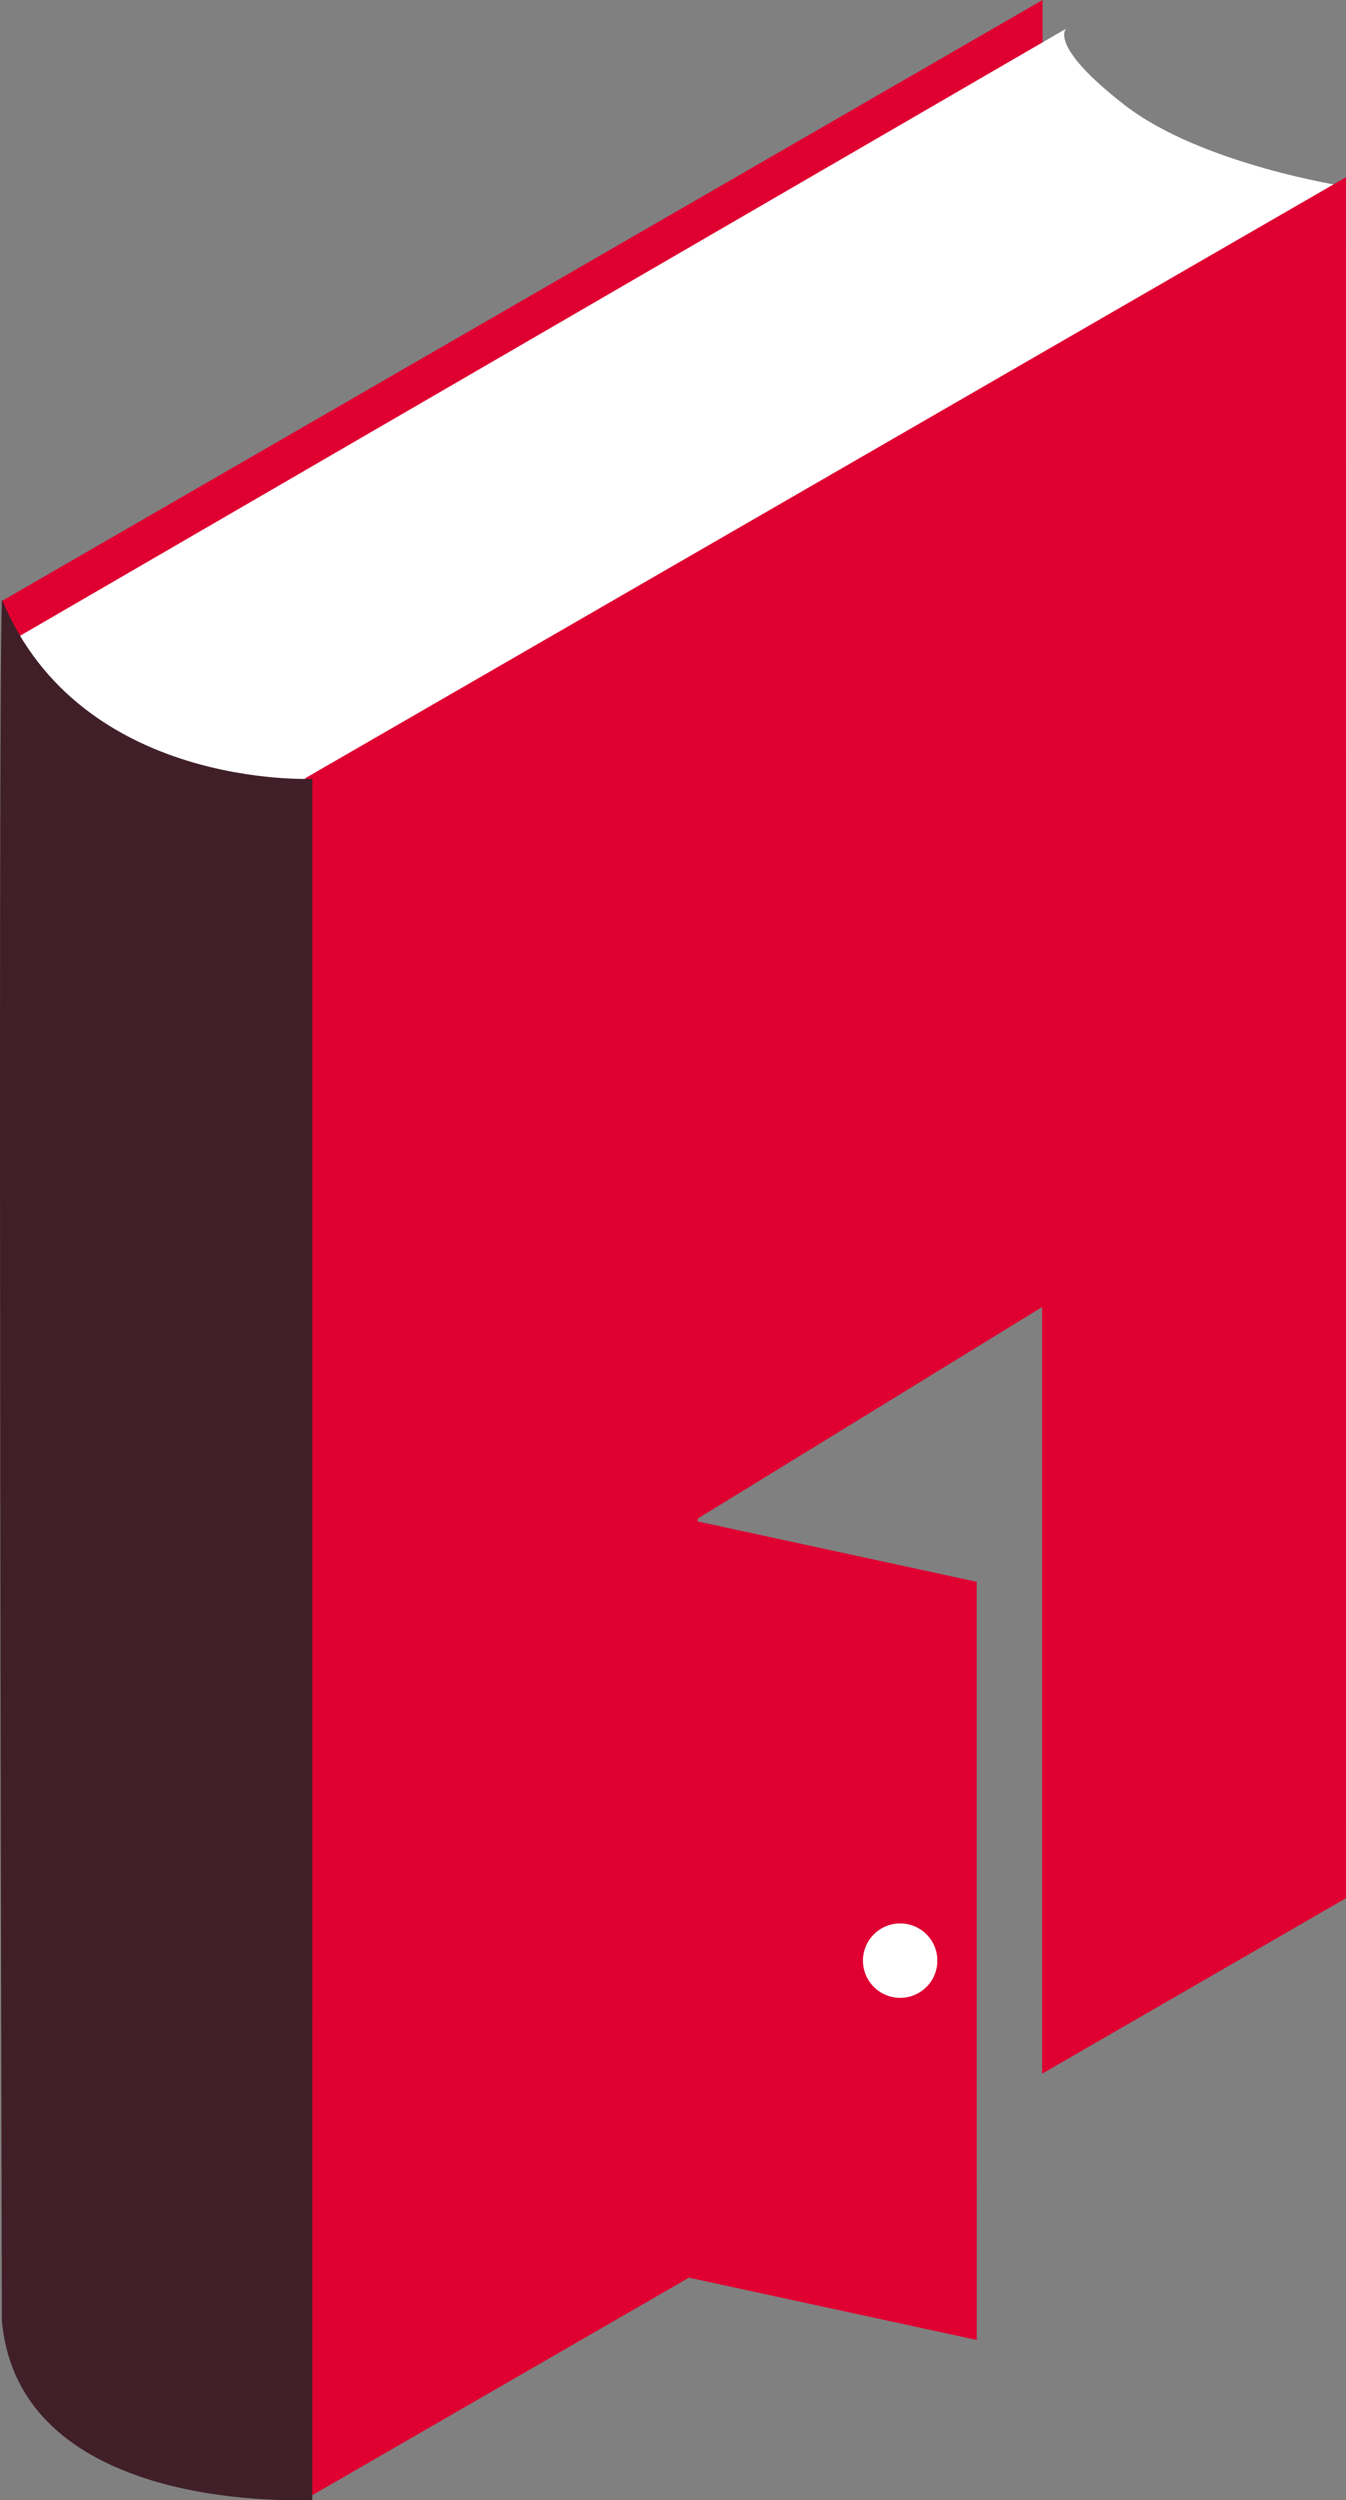 <svg version="1.1" id="图层_1" x="0px" y="0px" width="107.703px" height="200px" viewBox="0 0 107.703 200" enable-background="new 0 0 107.703 200" xml:space="preserve" xmlns:xml="http://www.w3.org/XML/1998/namespace" xmlns="http://www.w3.org/2000/svg" xmlns:xlink="http://www.w3.org/1999/xlink">
  <rect x="0" y="0" width="107.703" height="200" fill="#808080" stroke="none"/>
  <path fill="#DF0031" d="M0.158,60.833L83.43,12.762L83.423,0L0.154,48.072L0.158,60.833z" class="color c1"/>
  <path fill="#FFFFFF" d="M1.336,51.015L85.305,2.296c0,0-1.468,1.337,4.682,6.104c6.146,4.768,17.688,6.523,17.688,6.523
	l-85.18,48.802c0,0-9.787,0.125-14.553-4.141C3.174,55.319,1.336,51.015,1.336,51.015z" class="color c2"/>
  <path fill="#DF0031" d="M107.699,14.176L24.43,62.248l0.004,137.669l30.693-17.719l23.029,4.983l-0.004-60.646l-22.322-4.83v-0.228
	l27.557-16.922l0.002,61.324l24.314-14.037L107.699,14.176z" class="color c1"/>
  <path fill="#401F28" d="M0.15,185.631c1.408,15.699,24.84,14.34,24.84,14.34l0.006-137.67c0,0-18.553,0.876-24.84-14.34
	C-0.186,56.896,0.139,180.049,0.15,185.631z" class="color c3"/>
  <path fill="#FFFFFF" d="M72.029,153.861c1.643,0,2.976,1.332,2.976,2.976s-1.333,2.976-2.976,2.976
	c-1.645,0-2.977-1.332-2.977-2.976S70.385,153.861,72.029,153.861z" class="color c2"/>
</svg>